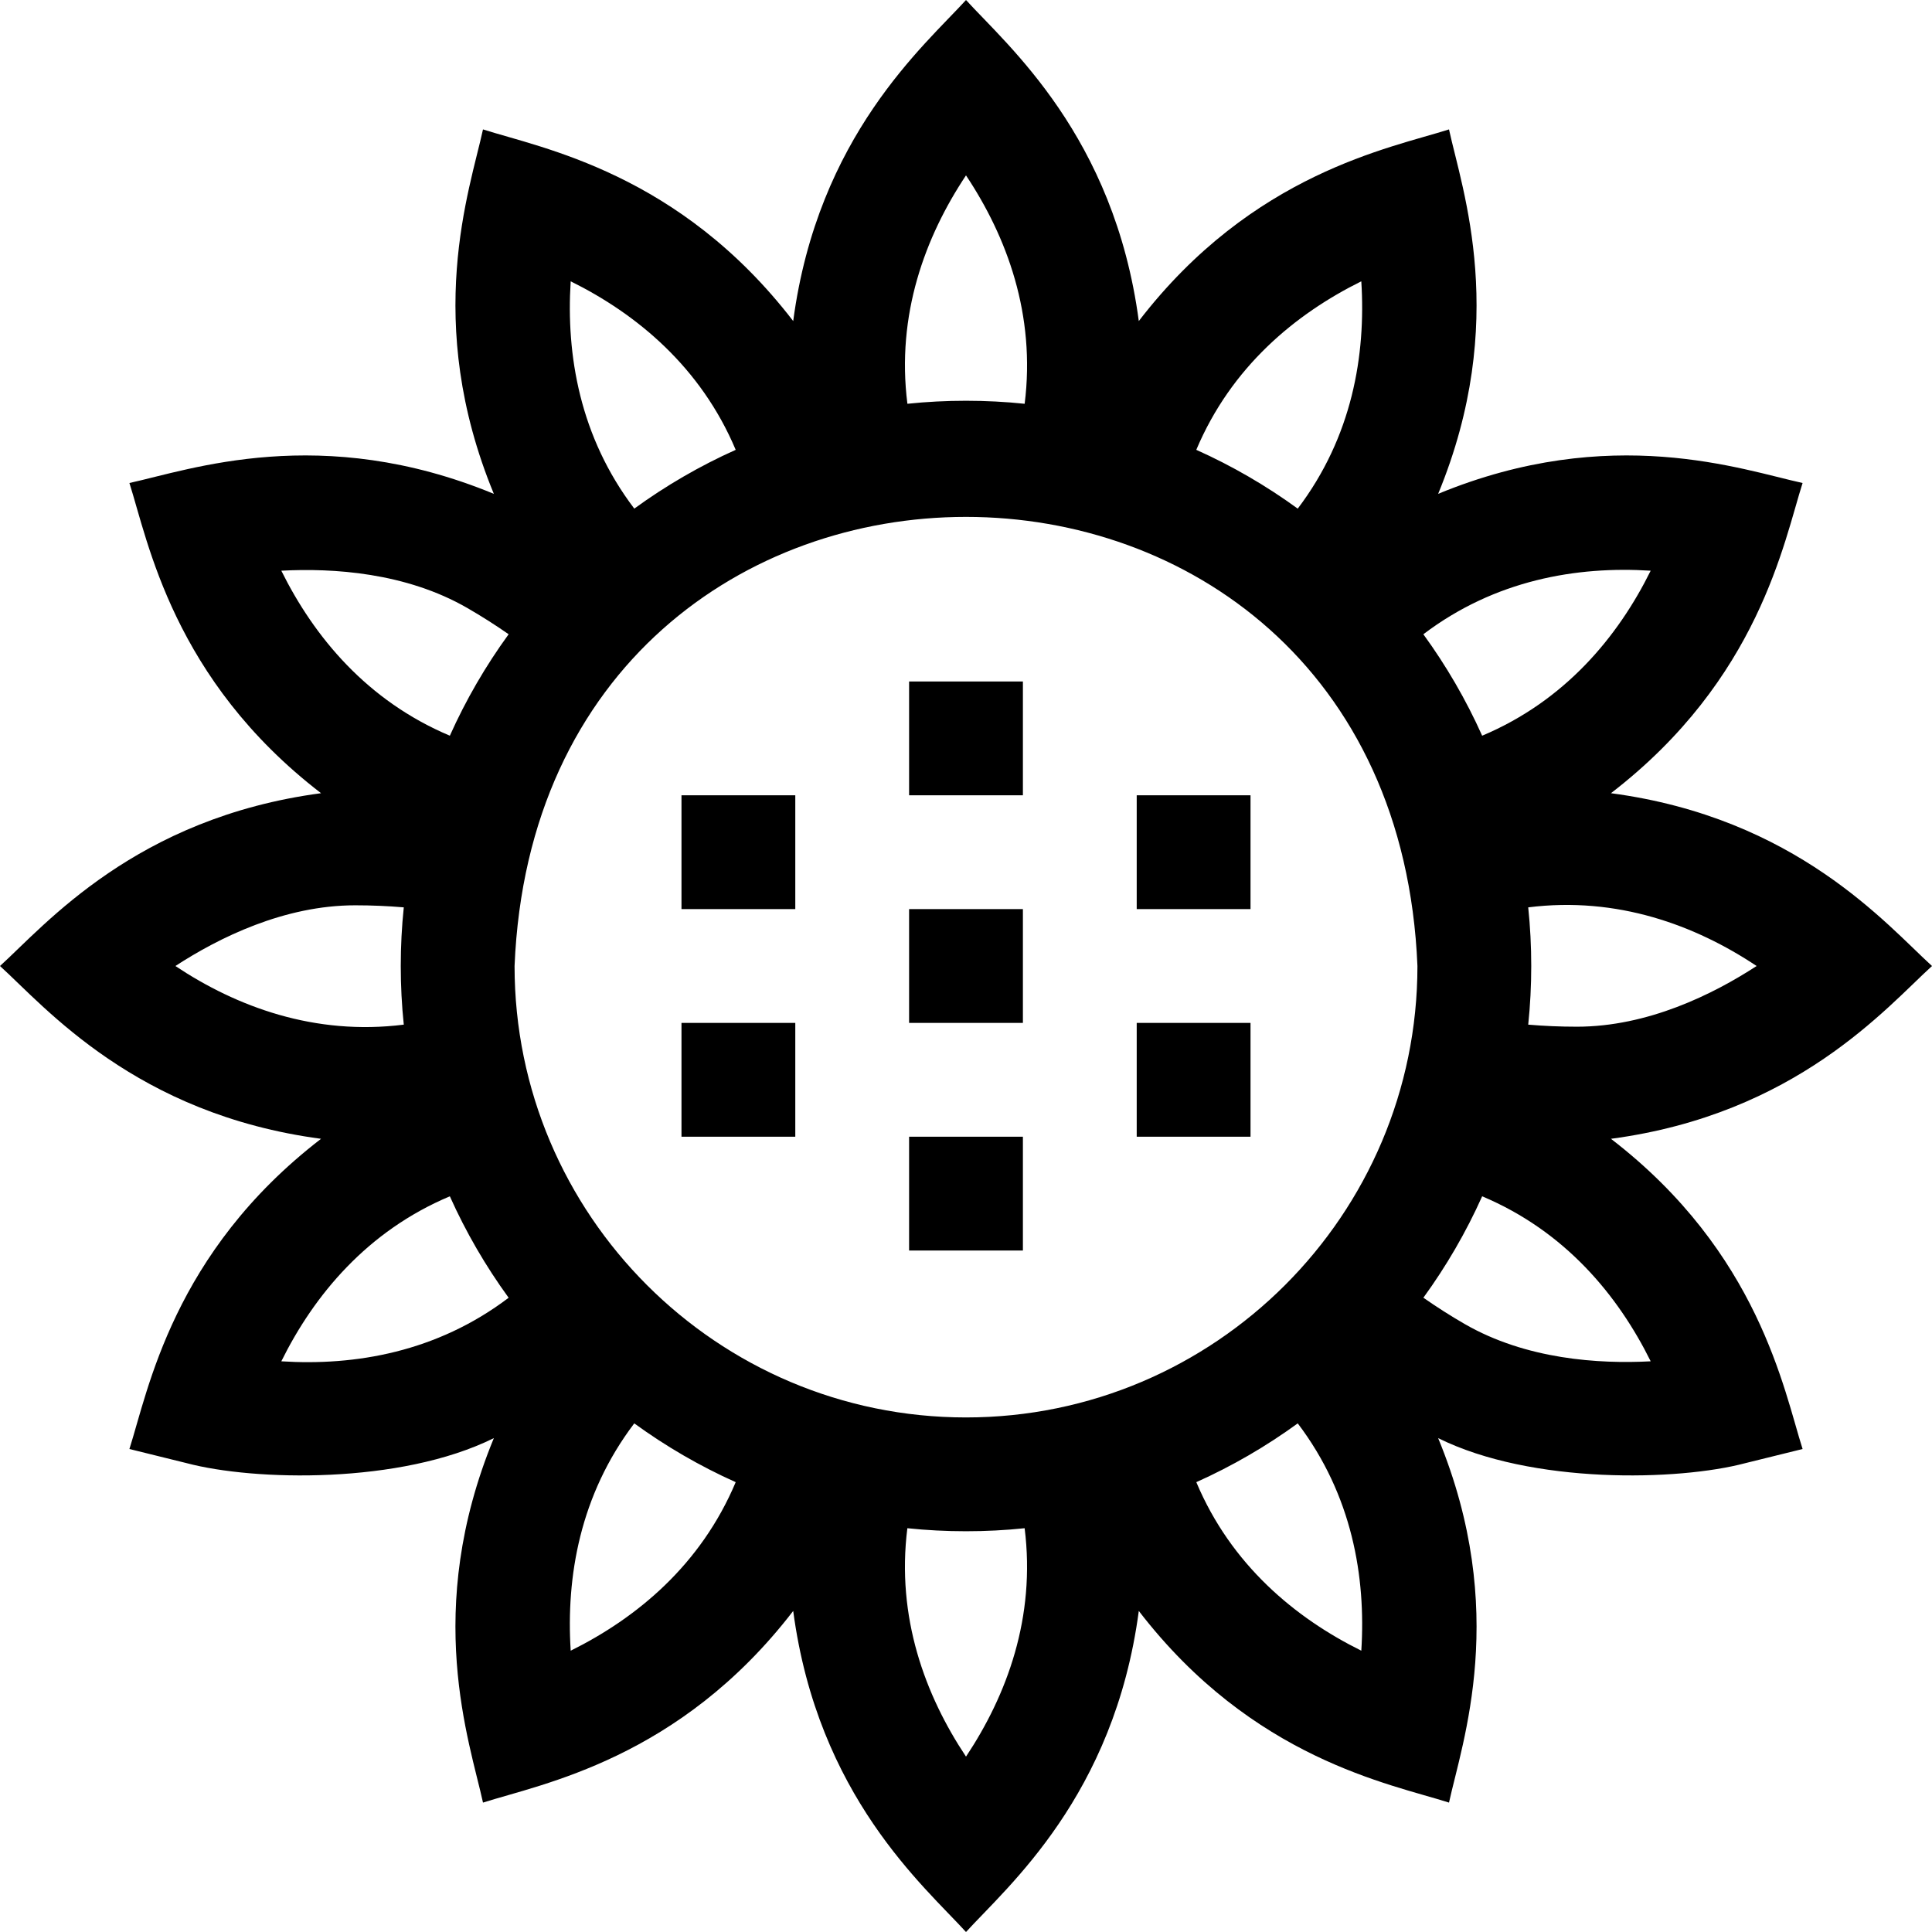 <svg id="Capa_1" enable-background="new 0 0 509.279 509.279" height="512" viewBox="0 0 509.279 509.279" width="512" xmlns="http://www.w3.org/2000/svg"><g><path d="m509.279 254.64c-11.982-10.891-35.767-39.058-84.632-45.55 39.071-30.06 45.565-66.284 50.518-81.771-15.825-3.438-50.5-15.949-96.065 2.86 18.799-45.569 6.313-80.174 2.86-96.065-15.423 4.933-51.718 11.443-81.771 50.518-6.5-48.866-34.612-72.6-45.549-84.632-10.892 11.982-39.058 35.766-45.55 84.632-30.061-39.071-66.283-45.565-81.771-50.518-3.439 15.825-15.947 50.5 2.86 96.065-45.571-18.8-80.174-6.314-96.065-2.86 4.933 15.423 11.442 51.718 50.517 81.771-48.866 6.501-72.6 34.612-84.632 45.55 11.982 10.891 35.767 39.058 84.632 45.55-39.071 30.061-45.565 66.283-50.518 81.771l15.143 3.741c17.629 4.67 56.186 5.647 80.928-6.613-18.808 45.57-6.319 80.187-2.865 96.077 15.423-4.933 51.718-11.443 81.771-50.518 6.501 48.866 34.612 72.601 45.55 84.633 10.892-11.982 39.058-35.767 45.55-84.633 30.061 39.071 66.283 45.565 81.771 50.518 3.439-15.824 15.95-50.511-2.865-96.077 24.724 12.262 63.349 11.278 80.928 6.612 0 .001 15.143-3.74 15.143-3.74-4.933-15.422-11.443-51.718-50.518-81.771 48.864-6.501 72.599-34.613 84.63-45.55zm-74.155-104.204c-8.62 17.425-22.615 34.319-44.424 43.497-4.245-9.477-9.456-18.43-15.5-26.74 18.916-14.344 40.481-17.99 59.924-16.757zm-180.484 223.204c-65.617 0-119-53.383-119-119 6.536-157.87 231.488-157.824 238 .001 0 65.616-53.383 118.999-119 118.999zm104.202-299.486c1.235 19.484-2.416 41.006-16.756 59.923-8.311-6.045-17.264-11.255-26.742-15.5 9.215-21.85 26.066-35.786 43.498-44.423zm-104.203-27.921c10.777 16.175 18.406 36.732 15.464 60.206-10.131-1.062-20.777-1.063-30.908-.002-2.985-23.471 4.699-44.075 15.444-60.204zm-104.203 27.922c17.423 8.621 34.32 22.617 43.496 44.424-9.474 4.244-18.423 9.451-26.73 15.493-14.367-18.911-17.998-40.483-16.766-59.917zm-27.226 86.128c3.792 2.19 7.417 4.5 10.869 6.909-6.044 8.31-11.254 17.262-15.499 26.74-21.851-9.205-35.789-26.066-44.425-43.494 13.636-.732 32.829.478 49.055 9.845zm-29.57 78.357c4.352 0 8.625.185 12.799.541-1.062 10.133-1.062 20.783 0 30.916-23.46 2.961-44.074-4.703-60.205-15.456 11.448-7.451 28.668-16.001 47.406-16.001zm-19.485 120.204c8.621-17.423 22.617-34.32 44.424-43.496 4.245 9.478 9.456 18.431 15.5 26.741-18.916 14.339-40.481 17.989-59.924 16.755zm76.283 76.281c-1.237-19.484 2.416-41.006 16.756-59.923 8.309 6.044 17.261 11.253 26.738 15.498-9.205 21.851-26.066 35.789-43.494 44.425zm104.203 27.921c-10.774-16.171-18.413-36.738-15.458-60.205 10.132 1.062 20.781 1.062 30.913 0 2.952 23.518-4.685 44.019-15.455 60.205zm104.203-27.922c-17.423-8.621-34.323-22.618-43.495-44.424 9.476-4.245 18.428-9.454 26.737-15.498 14.343 18.909 17.995 40.483 16.758 59.922zm27.225-86.128c-3.75-2.165-7.388-4.492-10.862-6.918 6.042-8.308 11.249-17.257 15.493-26.731 21.851 9.208 35.788 26.065 44.425 43.495-13.64.728-32.83-.479-49.056-9.846zm29.571-78.356c-4.356 0-8.627-.188-12.799-.543 1.062-10.133 1.062-20.783 0-30.916 23.463-2.956 44.073 4.704 60.205 15.458-11.448 7.45-28.669 16.001-47.406 16.001z"/><path d="m179.64 269.64h30v30h-30z"/><path d="m239.64 239.64h30v30h-30z"/><path d="m299.64 269.64h30v30h-30z"/><path d="m239.64 299.64h30v30h-30z"/><path d="m239.64 179.64h30v30h-30z"/><path d="m299.64 209.64h30v30h-30z"/><path d="m179.64 209.64h30v30h-30z"/></g></svg>